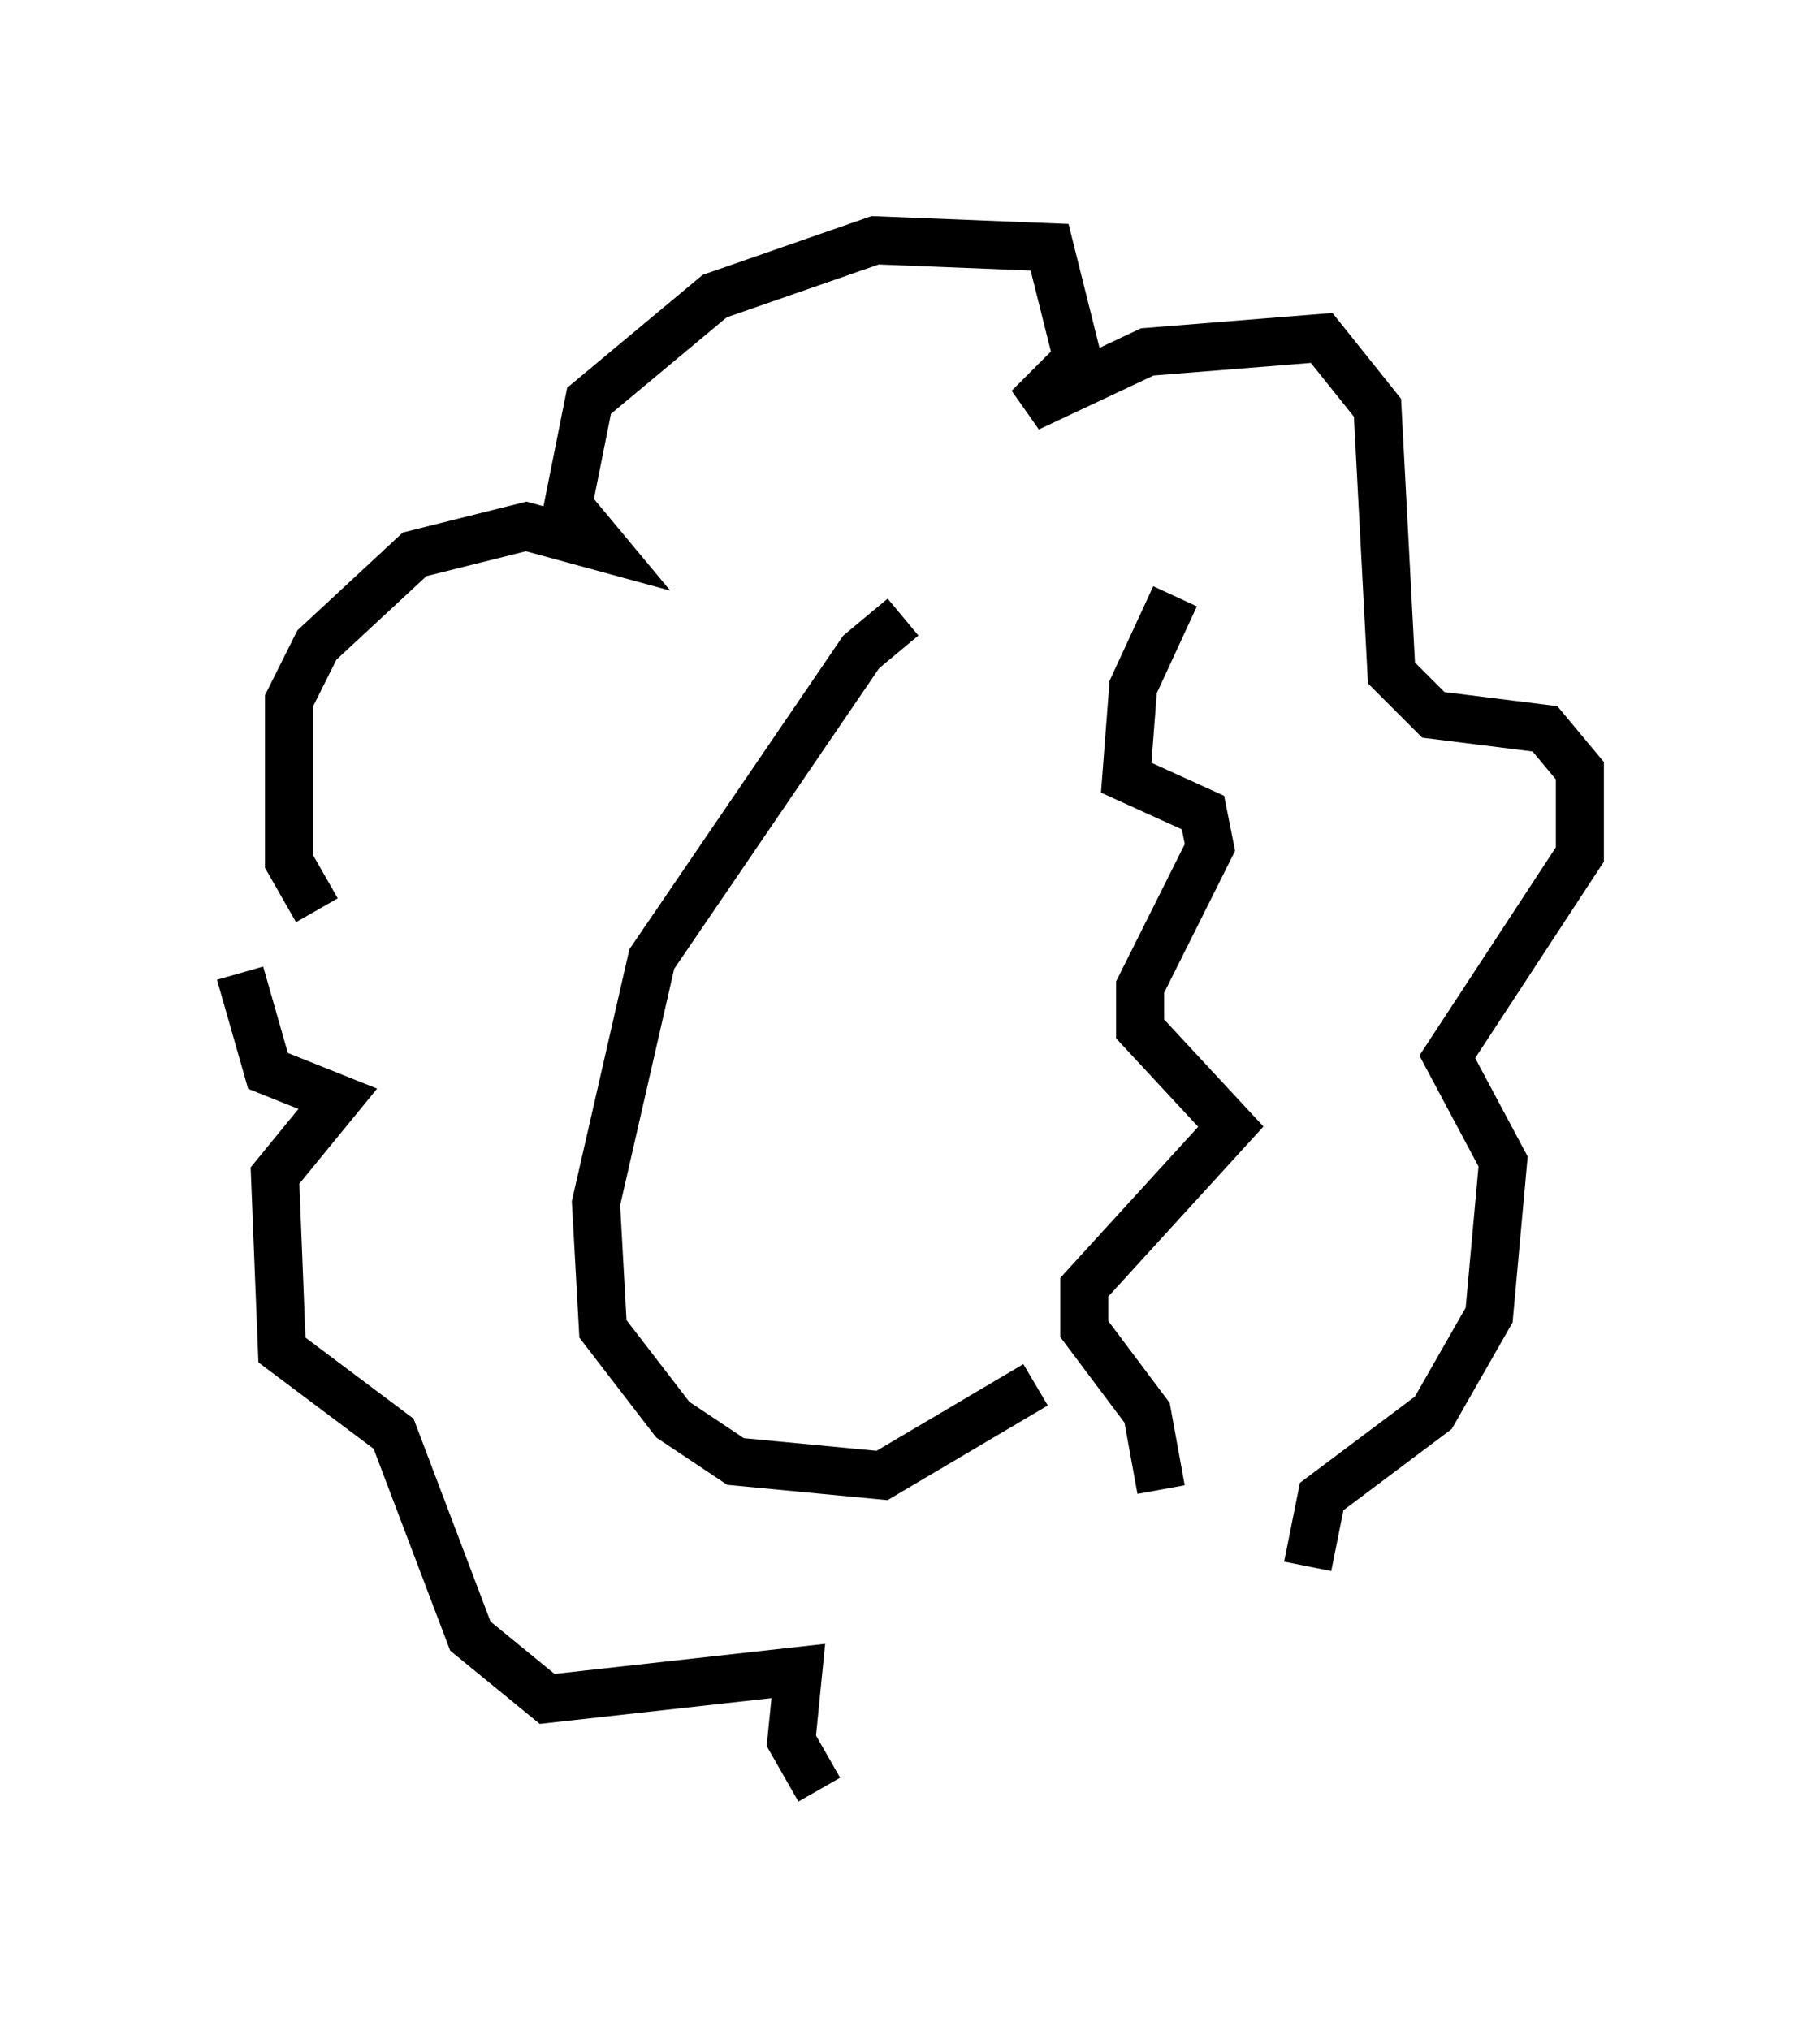 <?xml version="1.0" encoding="utf-8" ?>
<svg baseProfile="full" height="42.246" version="1.1" width="37.888" xmlns="http://www.w3.org/2000/svg" xmlns:ev="http://www.w3.org/2001/xml-events" xmlns:xlink="http://www.w3.org/1999/xlink"><defs /><rect fill="white" height="42.246" width="37.888" x="0" y="0" /><path d="M22.866, 12.553 m-4.067, 0.291 l-0.872, 0.726 -4.358, 6.391 l-1.162, 5.084 0.145, 2.615 l1.453, 1.888 1.307, 0.872 l3.05, 0.291 3.196, -1.888 m-14.961, -9.877 l-0.581, -1.017 0.0, -3.341 l0.581, -1.162 2.034, -1.888 l2.324, -0.581 1.598, 0.436 l-0.726, -0.872 0.436, -2.179 l2.615, -2.179 3.341, -1.162 l3.631, 0.145 0.581, 2.324 l-1.017, 1.017 2.469, -1.162 l3.631, -0.291 1.162, 1.453 l0.291, 5.52 0.872, 0.872 l2.324, 0.291 0.726, 0.872 l0.0, 1.743 -2.76, 4.212 l1.162, 2.179 -0.291, 3.196 l-1.162, 2.034 -2.324, 1.743 l-0.291, 1.453 m-10.168, 4.648 l-0.581, -1.017 0.145, -1.453 l-5.229, 0.581 -1.598, -1.307 l-1.598, -4.212 -2.324, -1.743 l-0.145, -3.631 1.307, -1.598 l-1.453, -0.581 -0.581, -2.034 m19.464, -7.844 l-0.872, 1.888 -0.145, 1.888 l1.598, 0.726 0.145, 0.726 l-1.453, 2.905 0.0, 0.872 l1.888, 2.034 -3.05, 3.341 l0.0, 0.872 1.307, 1.743 l0.291, 1.598 " fill="none" stroke="black" stroke-width="1" /></svg>